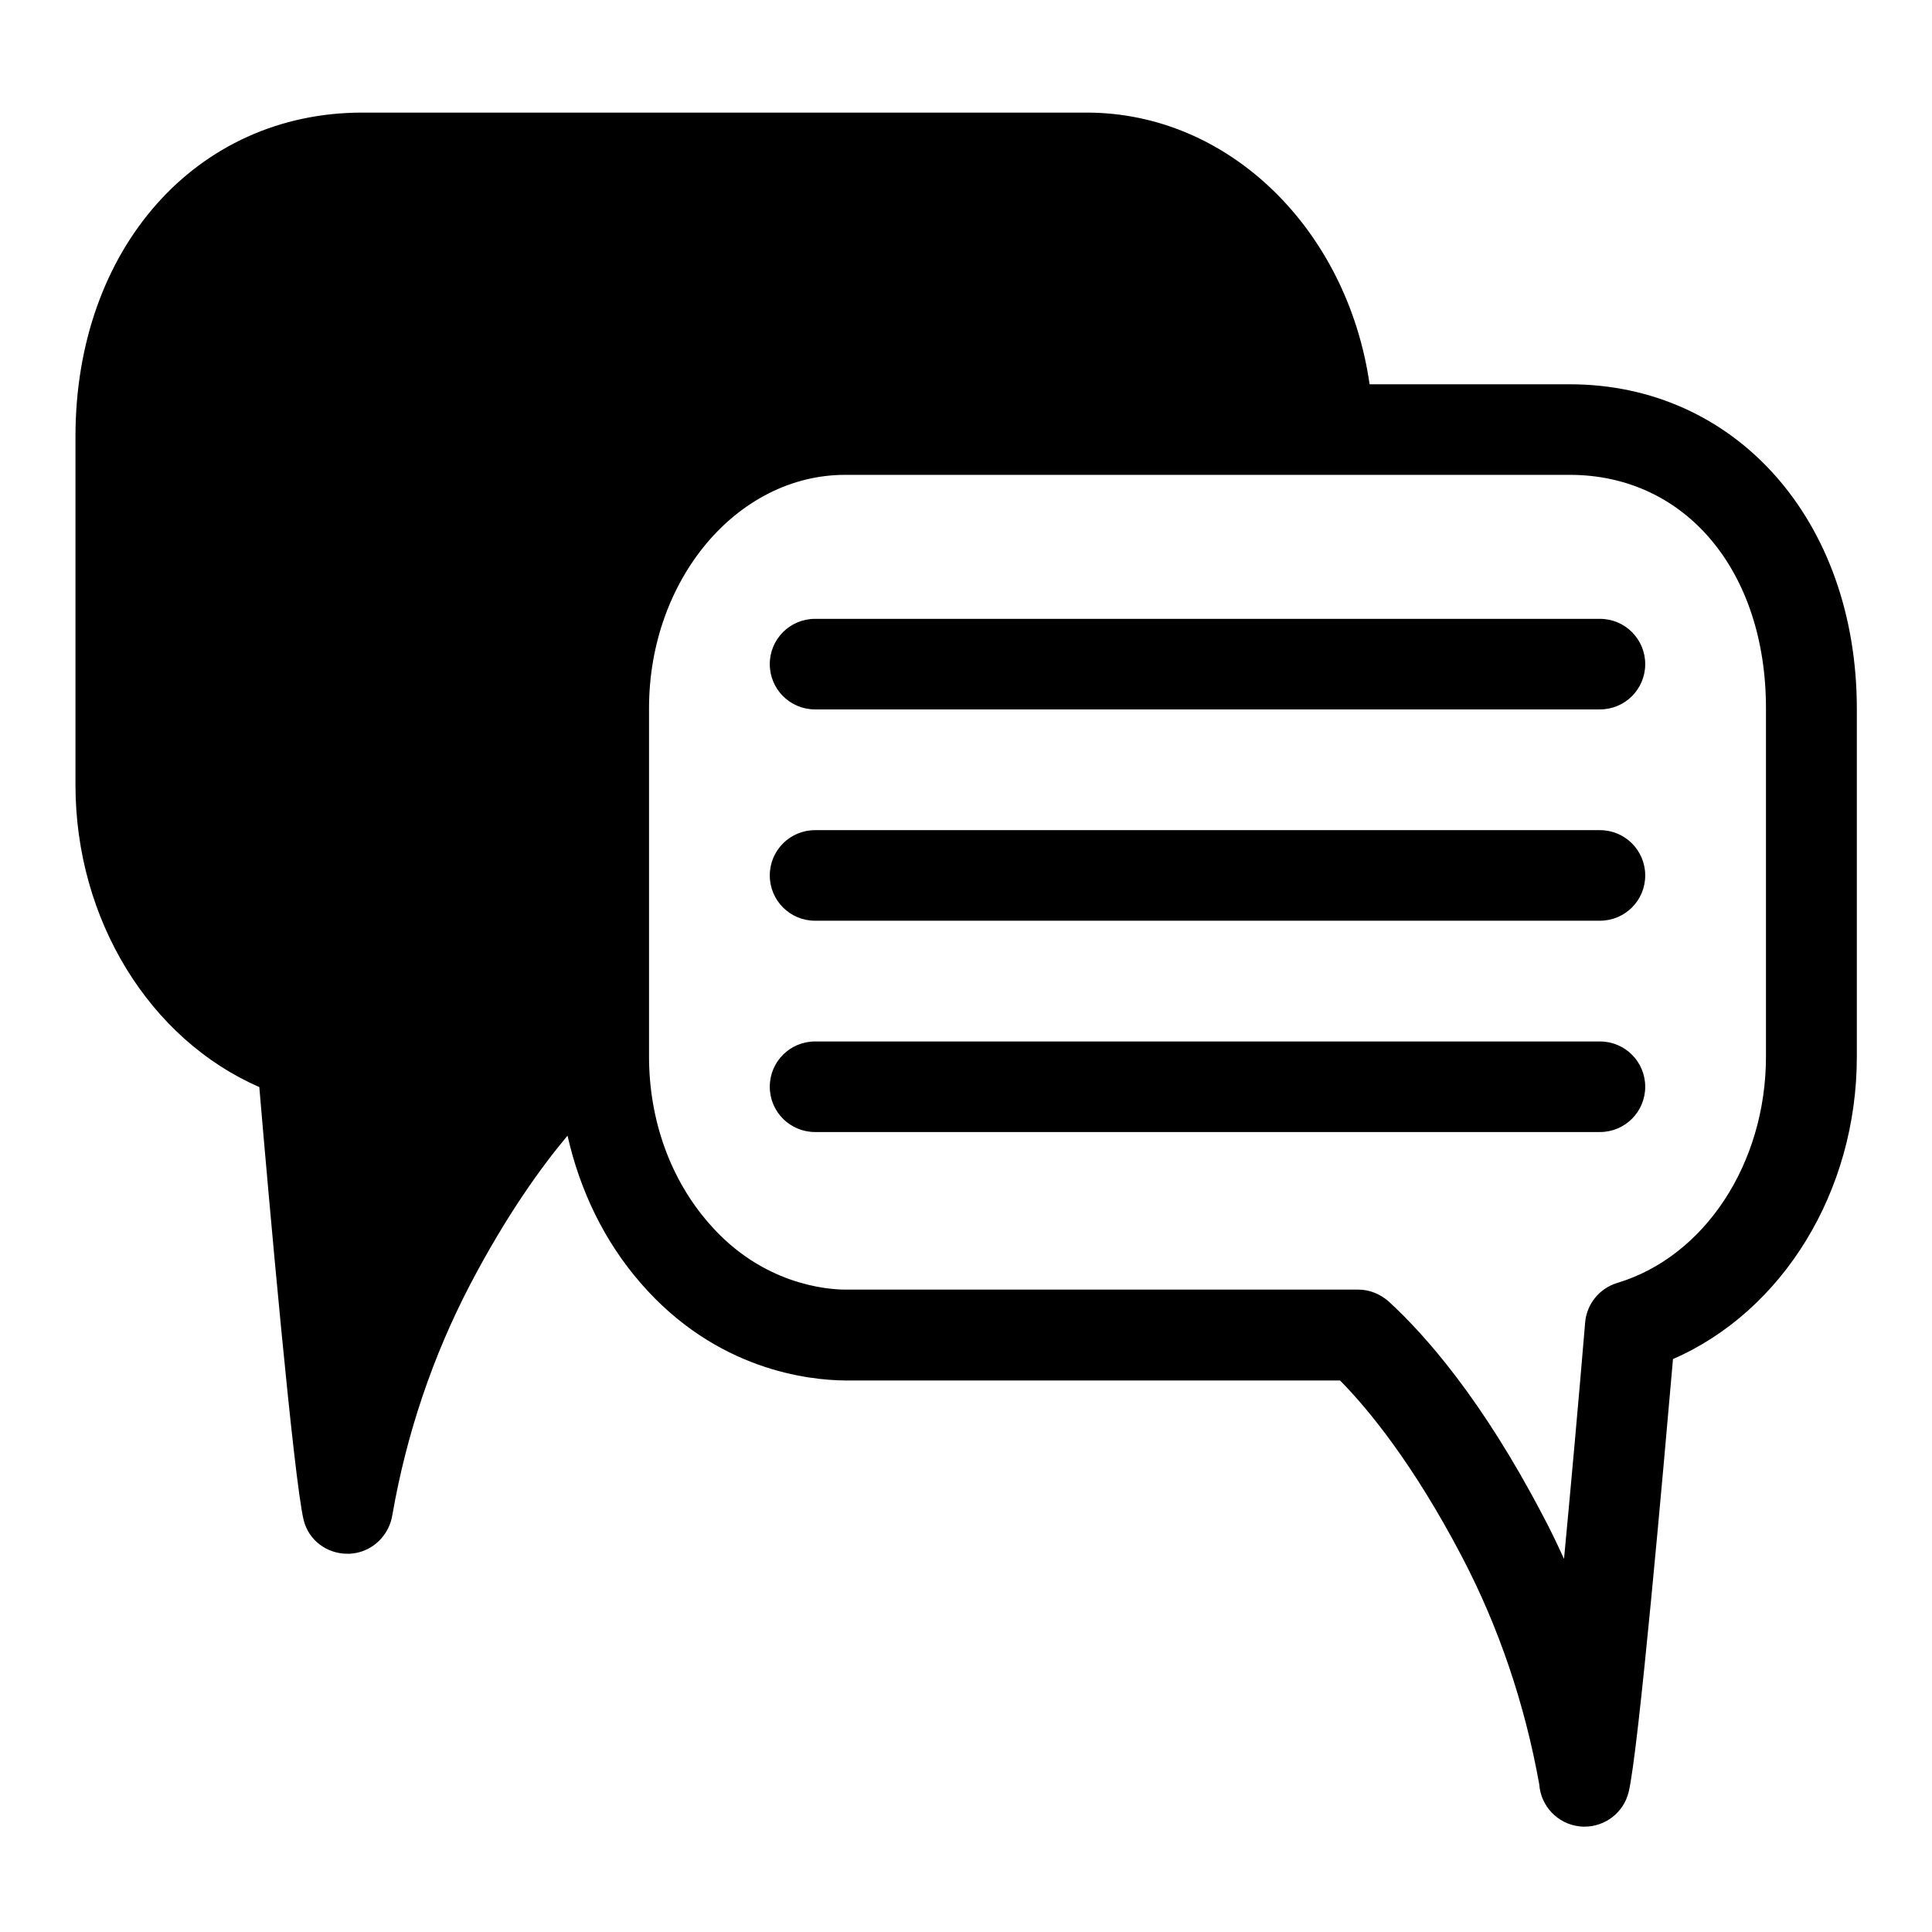 <?xml version="1.0" encoding="utf-8"?>
<!-- Generator: Adobe Illustrator 23.0.4, SVG Export Plug-In . SVG Version: 6.00 Build 0)  -->
<svg version="1.1" id="Layer_1" xmlns="http://www.w3.org/2000/svg" xmlns:xlink="http://www.w3.org/1999/xlink" x="0px" y="0px"
	 viewBox="0 0 64 64" style="enable-background:new 0 0 64 64;" xml:space="preserve">
<g>
	<path d="M53,20.5H27c-0.83,0-1.5,0.67-1.5,1.5s0.67,1.5,1.5,1.5h26c0.83,0,1.5-0.67,1.5-1.5S53.83,20.5,53,20.5z"/>
	<path d="M53,27.5H27c-0.83,0-1.5,0.67-1.5,1.5s0.67,1.5,1.5,1.5h26c0.83,0,1.5-0.67,1.5-1.5S53.83,27.5,53,27.5z"/>
	<path d="M53,34.5H27c-0.83,0-1.5,0.67-1.5,1.5s0.67,1.5,1.5,1.5h26c0.83,0,1.5-0.67,1.5-1.5S53.83,34.5,53,34.5z"/>
	<path d="M52,12.73h-6.63c-0.74-5.13-4.66-9-9.37-9H12c-5.5,0-9.5,4.51-9.5,10.73V26c0,4.47,2.46,8.43,6.09,10.01
		c0.3,3.55,1.14,13,1.47,14.35c0.17,0.67,0.77,1.11,1.45,1.11c0.06,0,0.12,0,0.18-0.01c0.68-0.08,1.21-0.62,1.31-1.29
		c0.47-2.69,1.34-5.25,2.57-7.61c1.21-2.31,2.35-3.89,3.23-4.94c0.41,1.82,1.22,3.5,2.42,4.88c2.51,2.9,5.58,3.22,6.78,3.23h16.39
		c0.93,0.94,2.42,2.75,4.04,5.84c1.22,2.33,2.08,4.87,2.56,7.54c0.05,0.72,0.61,1.31,1.33,1.39c0.06,0.01,0.11,0.01,0.17,0.01
		c0.68,0,1.29-0.46,1.46-1.14c0.33-1.35,1.16-10.8,1.47-14.35c3.63-1.58,6.09-5.55,6.09-10.01V23.46C61.5,17.24,57.5,12.73,52,12.73
		z M58.5,35c0,3.54-2.03,6.63-4.93,7.5c-0.59,0.18-1.01,0.7-1.06,1.31c-0.22,2.63-0.47,5.4-0.7,7.83c-0.23-0.5-0.46-0.99-0.72-1.47
		c-1.99-3.8-3.86-5.93-5.08-7.05c-0.28-0.25-0.64-0.4-1.01-0.4H28.01c-0.62,0-2.77-0.17-4.52-2.19C22.2,39.06,21.5,37.09,21.5,35
		V23.46c0-4.26,2.92-7.73,6.5-7.73h16h8c3.83,0,6.5,3.18,6.5,7.73V35z"/>
</g>
</svg>
